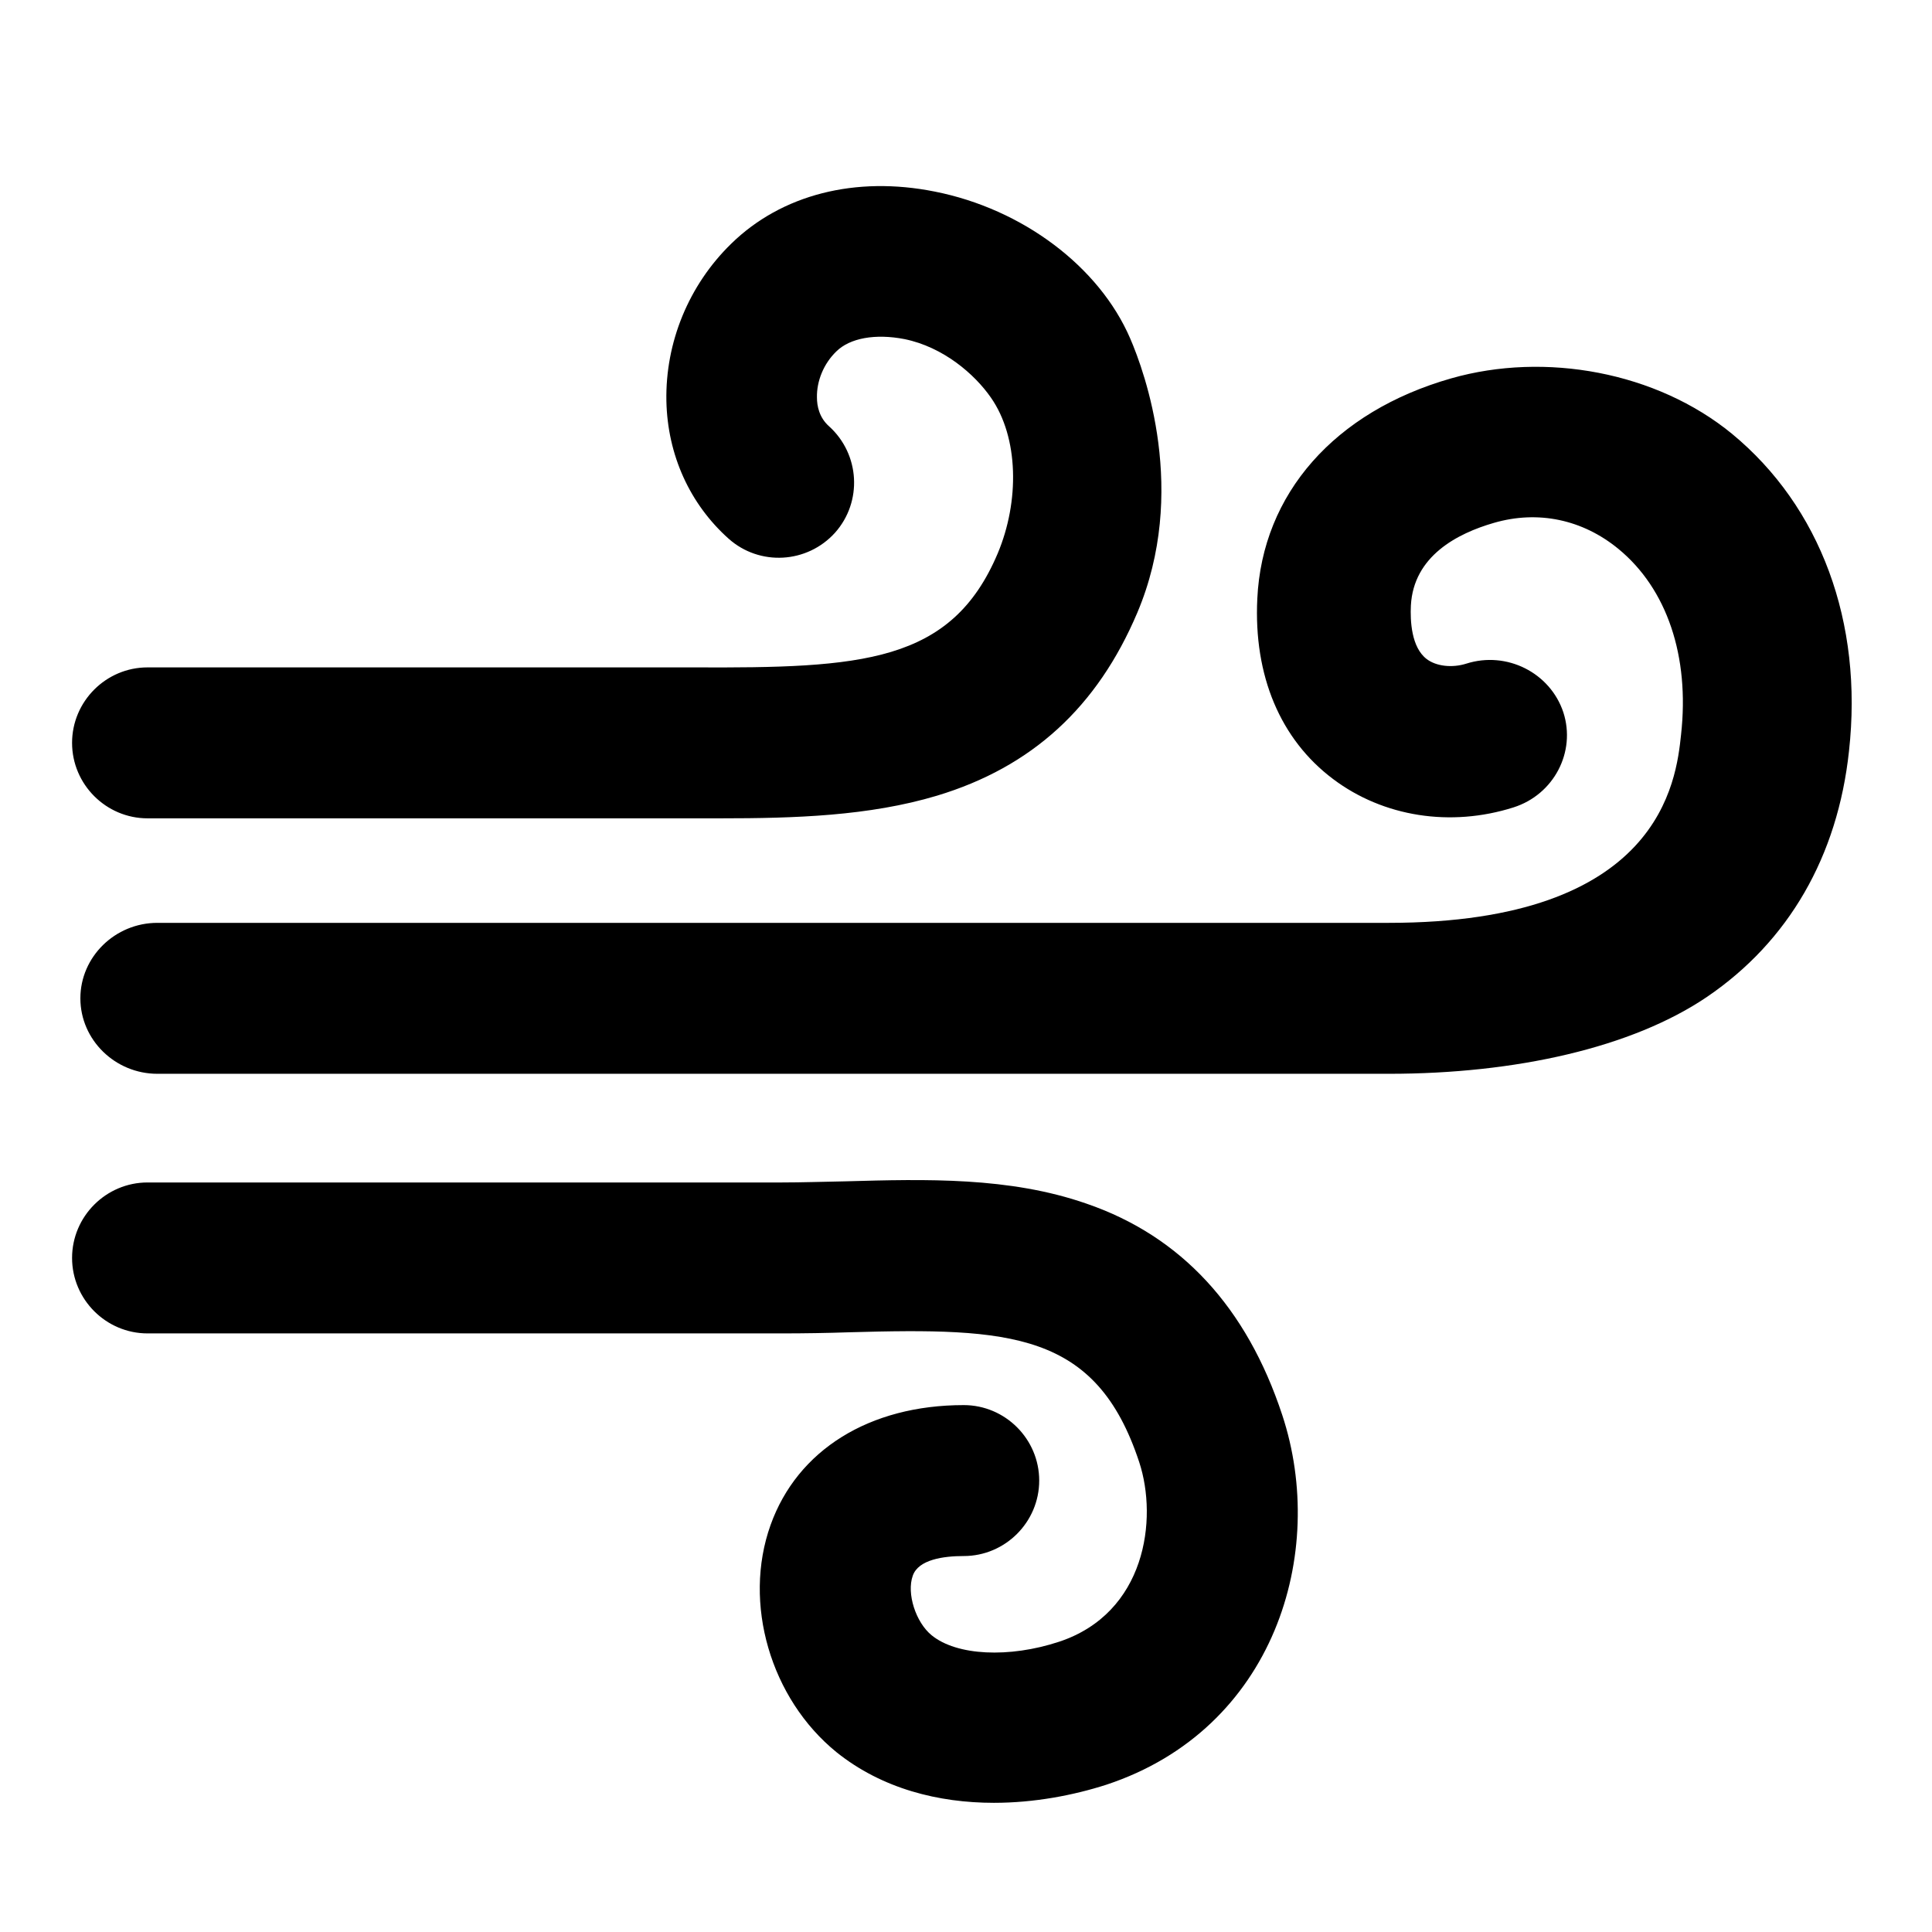 <svg xmlns="http://www.w3.org/2000/svg" viewBox="0 0 1024 1024"><path d="M575.8 637.933c-40.8-14.2-85-13-127.8-11.8-11.8.2-22.8.6-33.8.6h-336c-22 0-40 18-40 40s18 40 40 40h336c12.2 0 24.2-.2 36-.6 85.2-2.4 130.8-.4 153.6 68.8 10 30.4 3.4 80-42.4 95.2-26.6 8.8-54.4 7.4-67.6-3.4-8.4-6.8-13.4-22.2-10-31.6 3-8.6 16.4-10.4 27-10.4 22 0 40-18 40-40s-18-40-40-40c-50 0-88.2 23.8-102.4 63.6-14.8 41.4 0 92 35 120.4 24.2 19.4 54.2 26.8 83.4 26.8 21.4 0 42.2-4 59.6-9.6 89-29.4 117.4-122.8 93.2-196-18.8-57-53.6-94.8-103.8-112zm-497.6-204.2H382c39 0 78.6-1.2 114.6-12 50.4-15.2 85-47 106.2-97 27-63.8 4-127.4-3.8-145.4-16.4-38-57-68.6-103.6-77.8-42-8.4-81.2 1.6-107.8 27.6-22.6 22-35 52.4-34.4 83.4.6 28.6 12.4 54.6 33 73 16.4 14.6 41.6 13.2 56.4-3.2 14.6-16.4 13.2-41.6-3.2-56.4-5.2-4.6-6.4-10.8-6.4-15.2-.2-8.8 3.6-18 10.2-24.4 7.2-7.2 20.8-9.6 36.2-6.6 20.6 4.2 37.2 18.6 45.8 31 14.8 21.2 15.2 55 3.6 82.6-24.6 58.2-72.2 60.8-161.2 60.4H78.2c-22 0-40 18-40 40s18 40 40 40zm839.8-203.8c-40-32.8-99-43.6-148.8-29.4-61.8 17.6-100.2 61.2-102.8 116.8-2 40.8 12.2 74.6 40.2 95.6 26.6 20 62.2 25.6 95.6 15 21.4-6.8 33.2-29.4 26.4-50.4-7-21-30-32.6-51.4-25.8-7.6 2.4-16 1.4-21-2.4-8.2-6.2-8.8-20.4-8.4-28.4 1.4-26.2 24.6-38.2 44-43.8 23.4-6.8 47-1.8 66 13.8 25.8 21.2 37.8 57 33.2 98.4-2.6 24.6-10.8 99.8-155 99.8H83.4c-22.4 0-40.8 18-40.8 40s18.4 40 40.8 40h652.8c67 0 128.8-13.8 168.6-40.8 43.2-29.4 69.2-74.4 75.2-130.2 7.6-68.4-15.2-129.6-62-168.2z"/></svg>